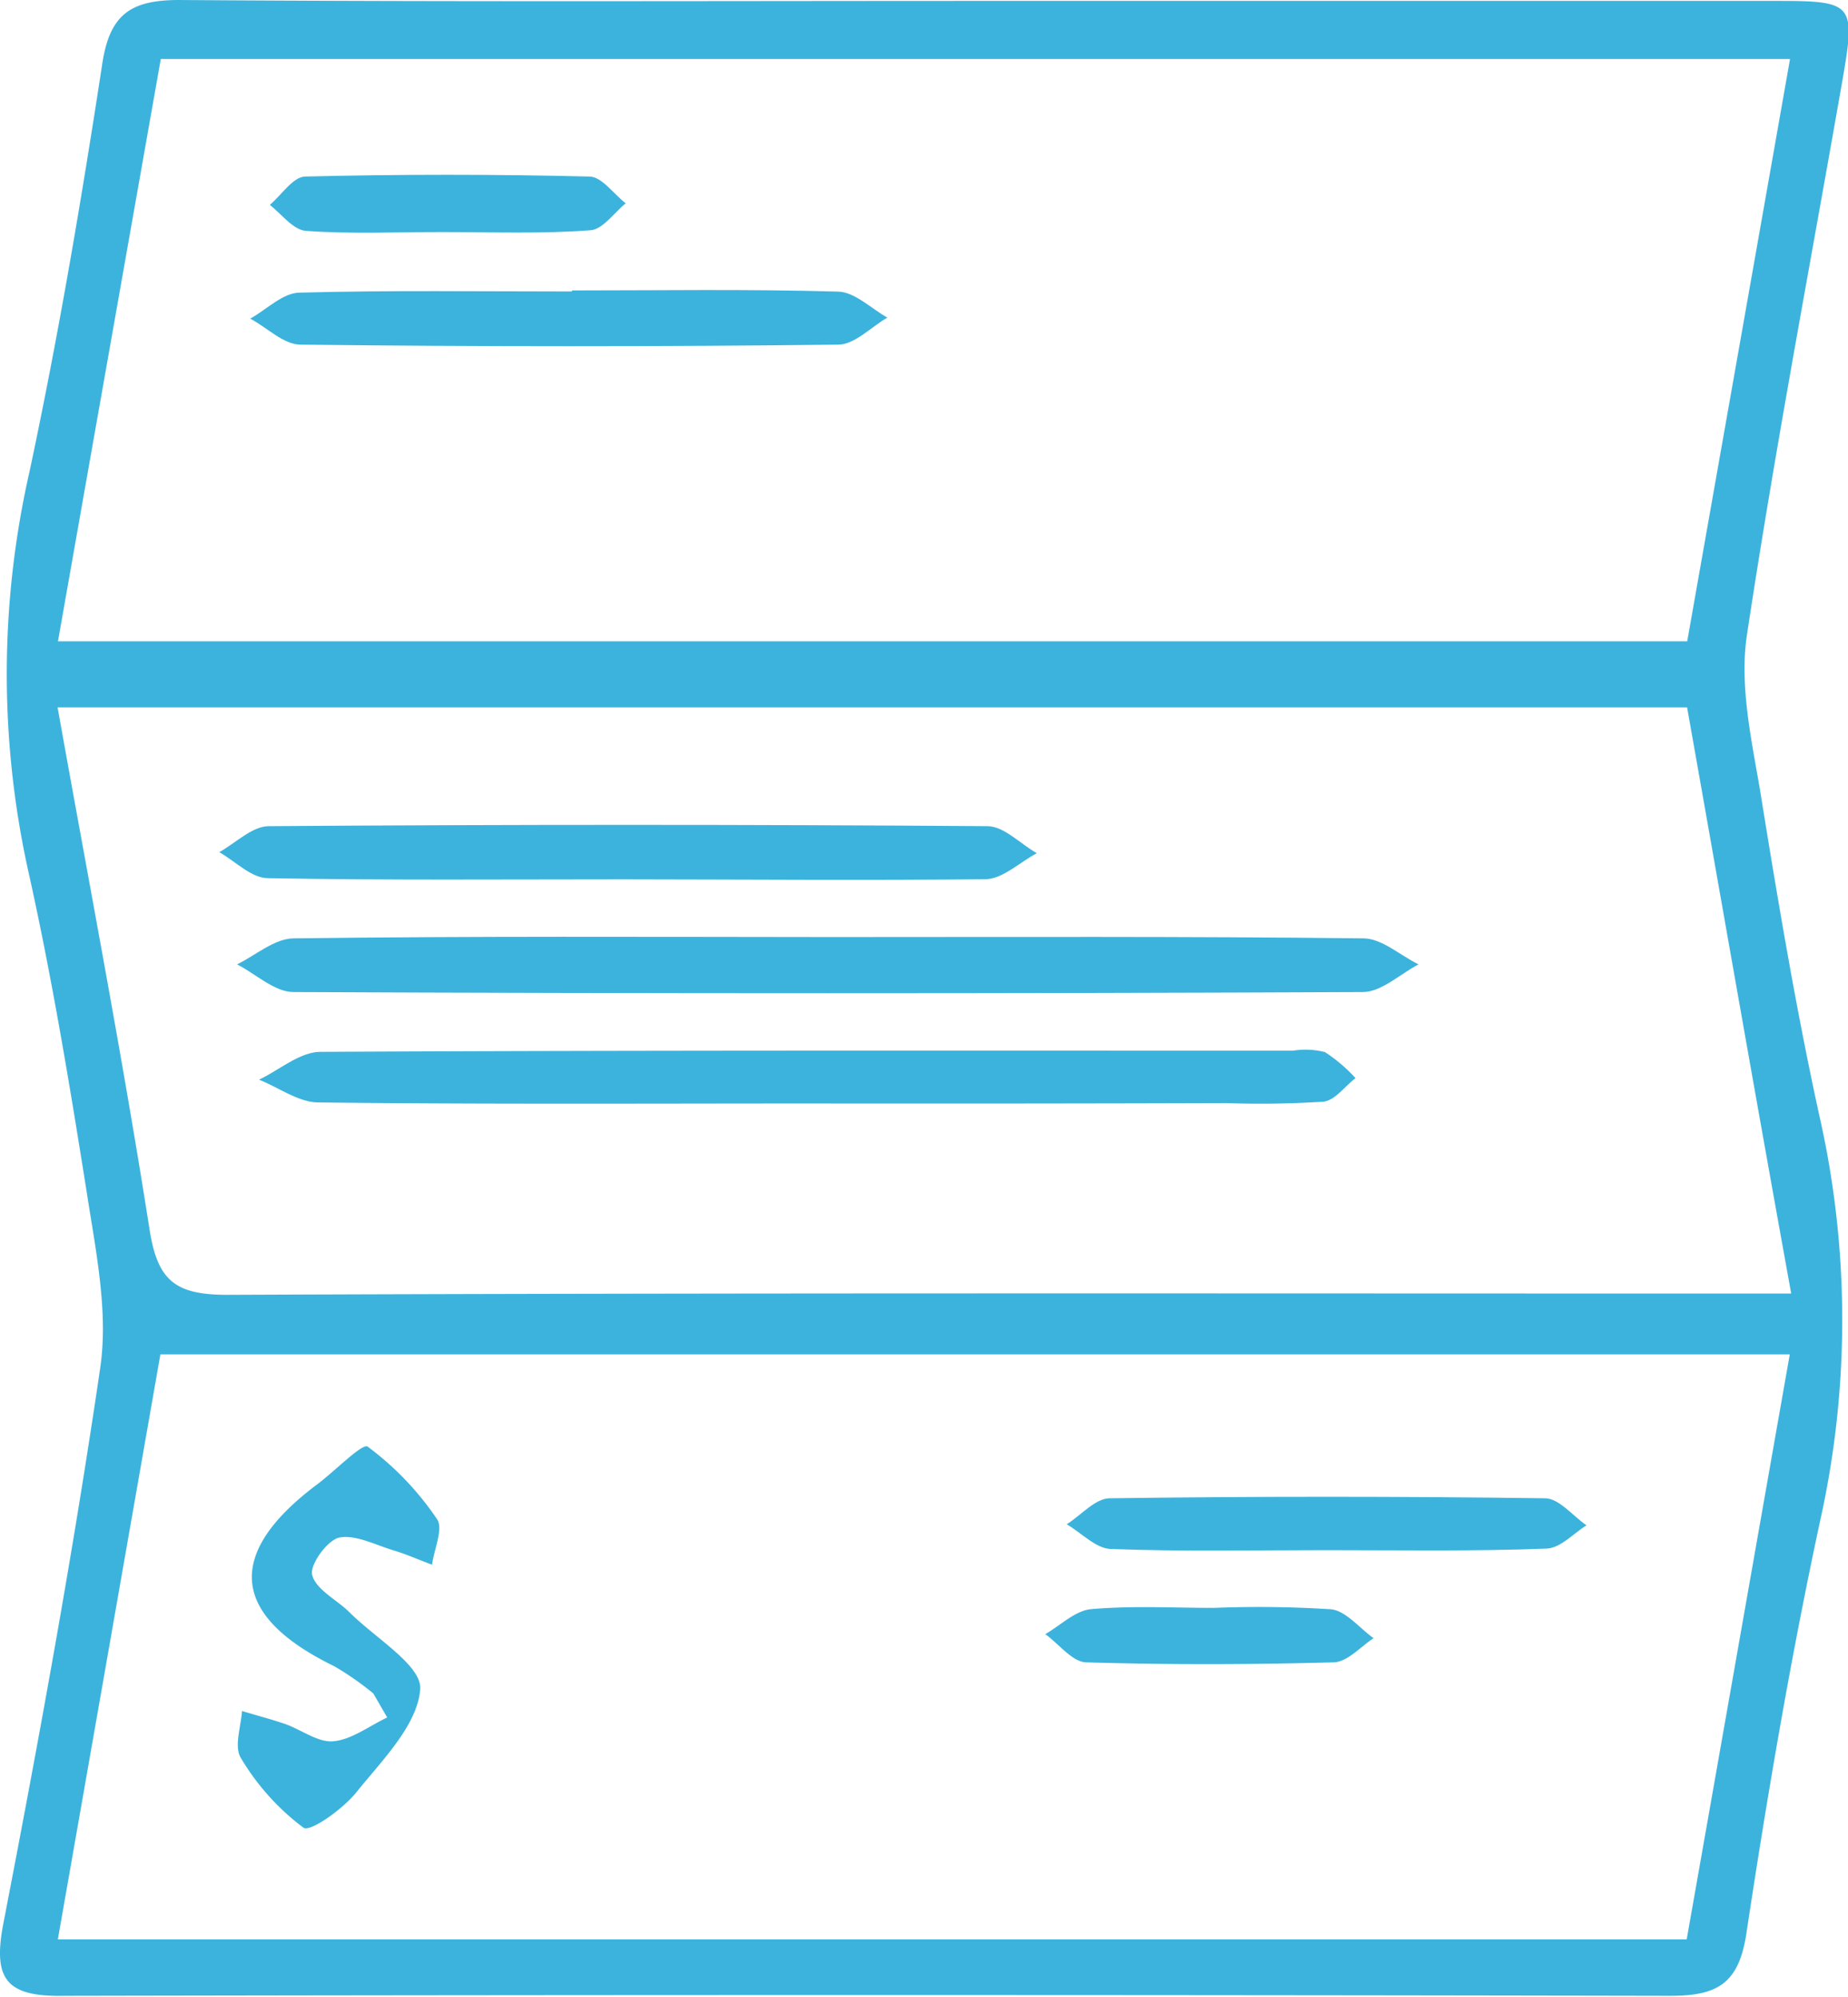 <svg xmlns="http://www.w3.org/2000/svg" viewBox="0 0 142.18 153.61"><defs><style>.cls-1{fill:#3cb3dc;}</style></defs><g id="Layer_2" data-name="Layer 2"><g id="Layer_1-2" data-name="Layer 1"><path class="cls-1" d="M28.72,130.26a23,23,0,0,0-3-2.09c-7.93-3.86-8.44-8.59-1.44-13.9,1.38-1,3.56-3.26,4-3a22.86,22.86,0,0,1,5.34,5.58c.51.72-.22,2.31-.38,3.51-1-.37-1.93-.79-2.92-1.09-1.41-.42-2.94-1.24-4.22-1-.92.2-2.3,2.12-2.08,2.89.31,1.13,1.89,1.89,2.87,2.86,2,2,5.58,4.1,5.44,5.92-.21,2.74-2.89,5.42-4.86,7.86-1,1.29-3.59,3.15-4.12,2.79a18.42,18.42,0,0,1-4.82-5.37c-.53-.85,0-2.38.09-3.61,1.11.34,2.23.63,3.32,1,1.26.45,2.53,1.44,3.71,1.33,1.42-.13,2.76-1.18,4.14-1.83Z"/><path class="cls-1" d="M75.77.07q30.48,0,61,0c5.82,0,6,.23,5,6-2.49,14.26-5.21,28.49-7.37,42.8-.57,3.81.33,7.92,1,11.83,1.35,8.37,2.75,16.76,4.55,25a71.06,71.06,0,0,1,.23,30.62c-2.33,10.73-4.18,21.57-5.82,32.42-.6,3.95-2.34,4.79-5.93,4.78q-61.71-.12-123.42,0C.52,153.62-.57,152.3.25,148,3,133.79,5.61,119.54,7.71,105.23c.63-4.3-.32-8.9-1-13.29C5.38,83.56,4,75.16,2.15,66.89a70.25,70.25,0,0,1,.12-30.61c2.22-10.41,4-20.93,5.61-31.45C8.47,1.05,10.12,0,13.8,0,34.46.15,55.11.07,75.77.07ZM4.46,49.33H129.81c2.66-15.07,5.26-29.75,7.91-44.79H12.37C9.73,19.49,7.13,34.18,4.46,49.33Zm125.31,99.85c2.67-15.13,5.28-29.95,7.93-45H12.34c-2.65,15.13-5.24,29.92-7.89,45Zm0-94.77H4.43c2.45,13.71,5,26.91,7.08,40.19.62,3.94,2,5,6,5,38.3-.16,76.59-.1,114.88-.1h5.42C135,84,132.42,69.18,129.8,54.41Z"/><path class="cls-1" d="M44,22.34c6.81,0,13.63-.11,20.44.09,1.29,0,2.55,1.28,3.83,2-1.26.73-2.51,2.07-3.77,2.08q-20.68.24-41.38,0c-1.3,0-2.58-1.32-3.87-2,1.27-.7,2.52-2,3.81-2,7-.19,14-.09,20.94-.09Z"/><path class="cls-1" d="M34,17.85c-3.48,0-7,.16-10.44-.09-1-.06-1.87-1.27-2.8-2,.9-.76,1.79-2.16,2.71-2.18q10.94-.27,21.88,0c.94,0,1.86,1.34,2.79,2.06-.9.73-1.76,2-2.7,2.07C41.67,18,37.85,17.85,34,17.85Z"/><path class="cls-1" d="M102,119.24c-5.5,0-11,.12-16.49-.09-1.17,0-2.3-1.24-3.44-1.9,1.1-.69,2.2-2,3.31-2q16.74-.23,33.49,0c1.07,0,2.13,1.35,3.19,2.08-1,.62-2,1.75-3.07,1.79C113.32,119.34,107.65,119.24,102,119.24Z"/><path class="cls-1" d="M93.42,123.68a86.26,86.26,0,0,1,9,.11c1.15.13,2.17,1.45,3.26,2.22-1,.65-2,1.83-3.08,1.86-6.32.17-12.64.19-19,0-1.08,0-2.12-1.41-3.18-2.17,1.17-.67,2.3-1.81,3.52-1.92C87.09,123.5,90.26,123.68,93.42,123.68Z"/><path class="cls-1" d="M64,72.08c13.63,0,27.26-.06,40.89.1,1.43,0,2.84,1.32,4.25,2-1.42.74-2.85,2.12-4.28,2.13q-41.14.18-82.28,0c-1.45,0-2.9-1.39-4.34-2.13,1.45-.71,2.9-2,4.37-2C36.43,72,50.22,72.07,64,72.08Z"/><path class="cls-1" d="M62.43,84.88c-12.64,0-25.28.07-37.92-.08-1.53,0-3.05-1.14-4.58-1.75,1.57-.75,3.14-2.13,4.72-2.14,24.94-.13,49.88-.09,74.83-.09a6.06,6.06,0,0,1,2.46.11,12.1,12.1,0,0,1,2.35,2c-.82.63-1.59,1.72-2.46,1.81a74.54,74.54,0,0,1-7.48.11Q78.39,84.9,62.43,84.88Z"/><path class="cls-1" d="M48,67.64c-9.13,0-18.26.08-27.39-.09-1.26,0-2.49-1.29-3.74-2,1.27-.71,2.54-2,3.81-2q27.64-.2,55.29,0c1.27,0,2.53,1.36,3.8,2.08-1.29.68-2.57,1.93-3.87,2C66.56,67.73,57.26,67.65,48,67.64Z"/></g></g></svg>
